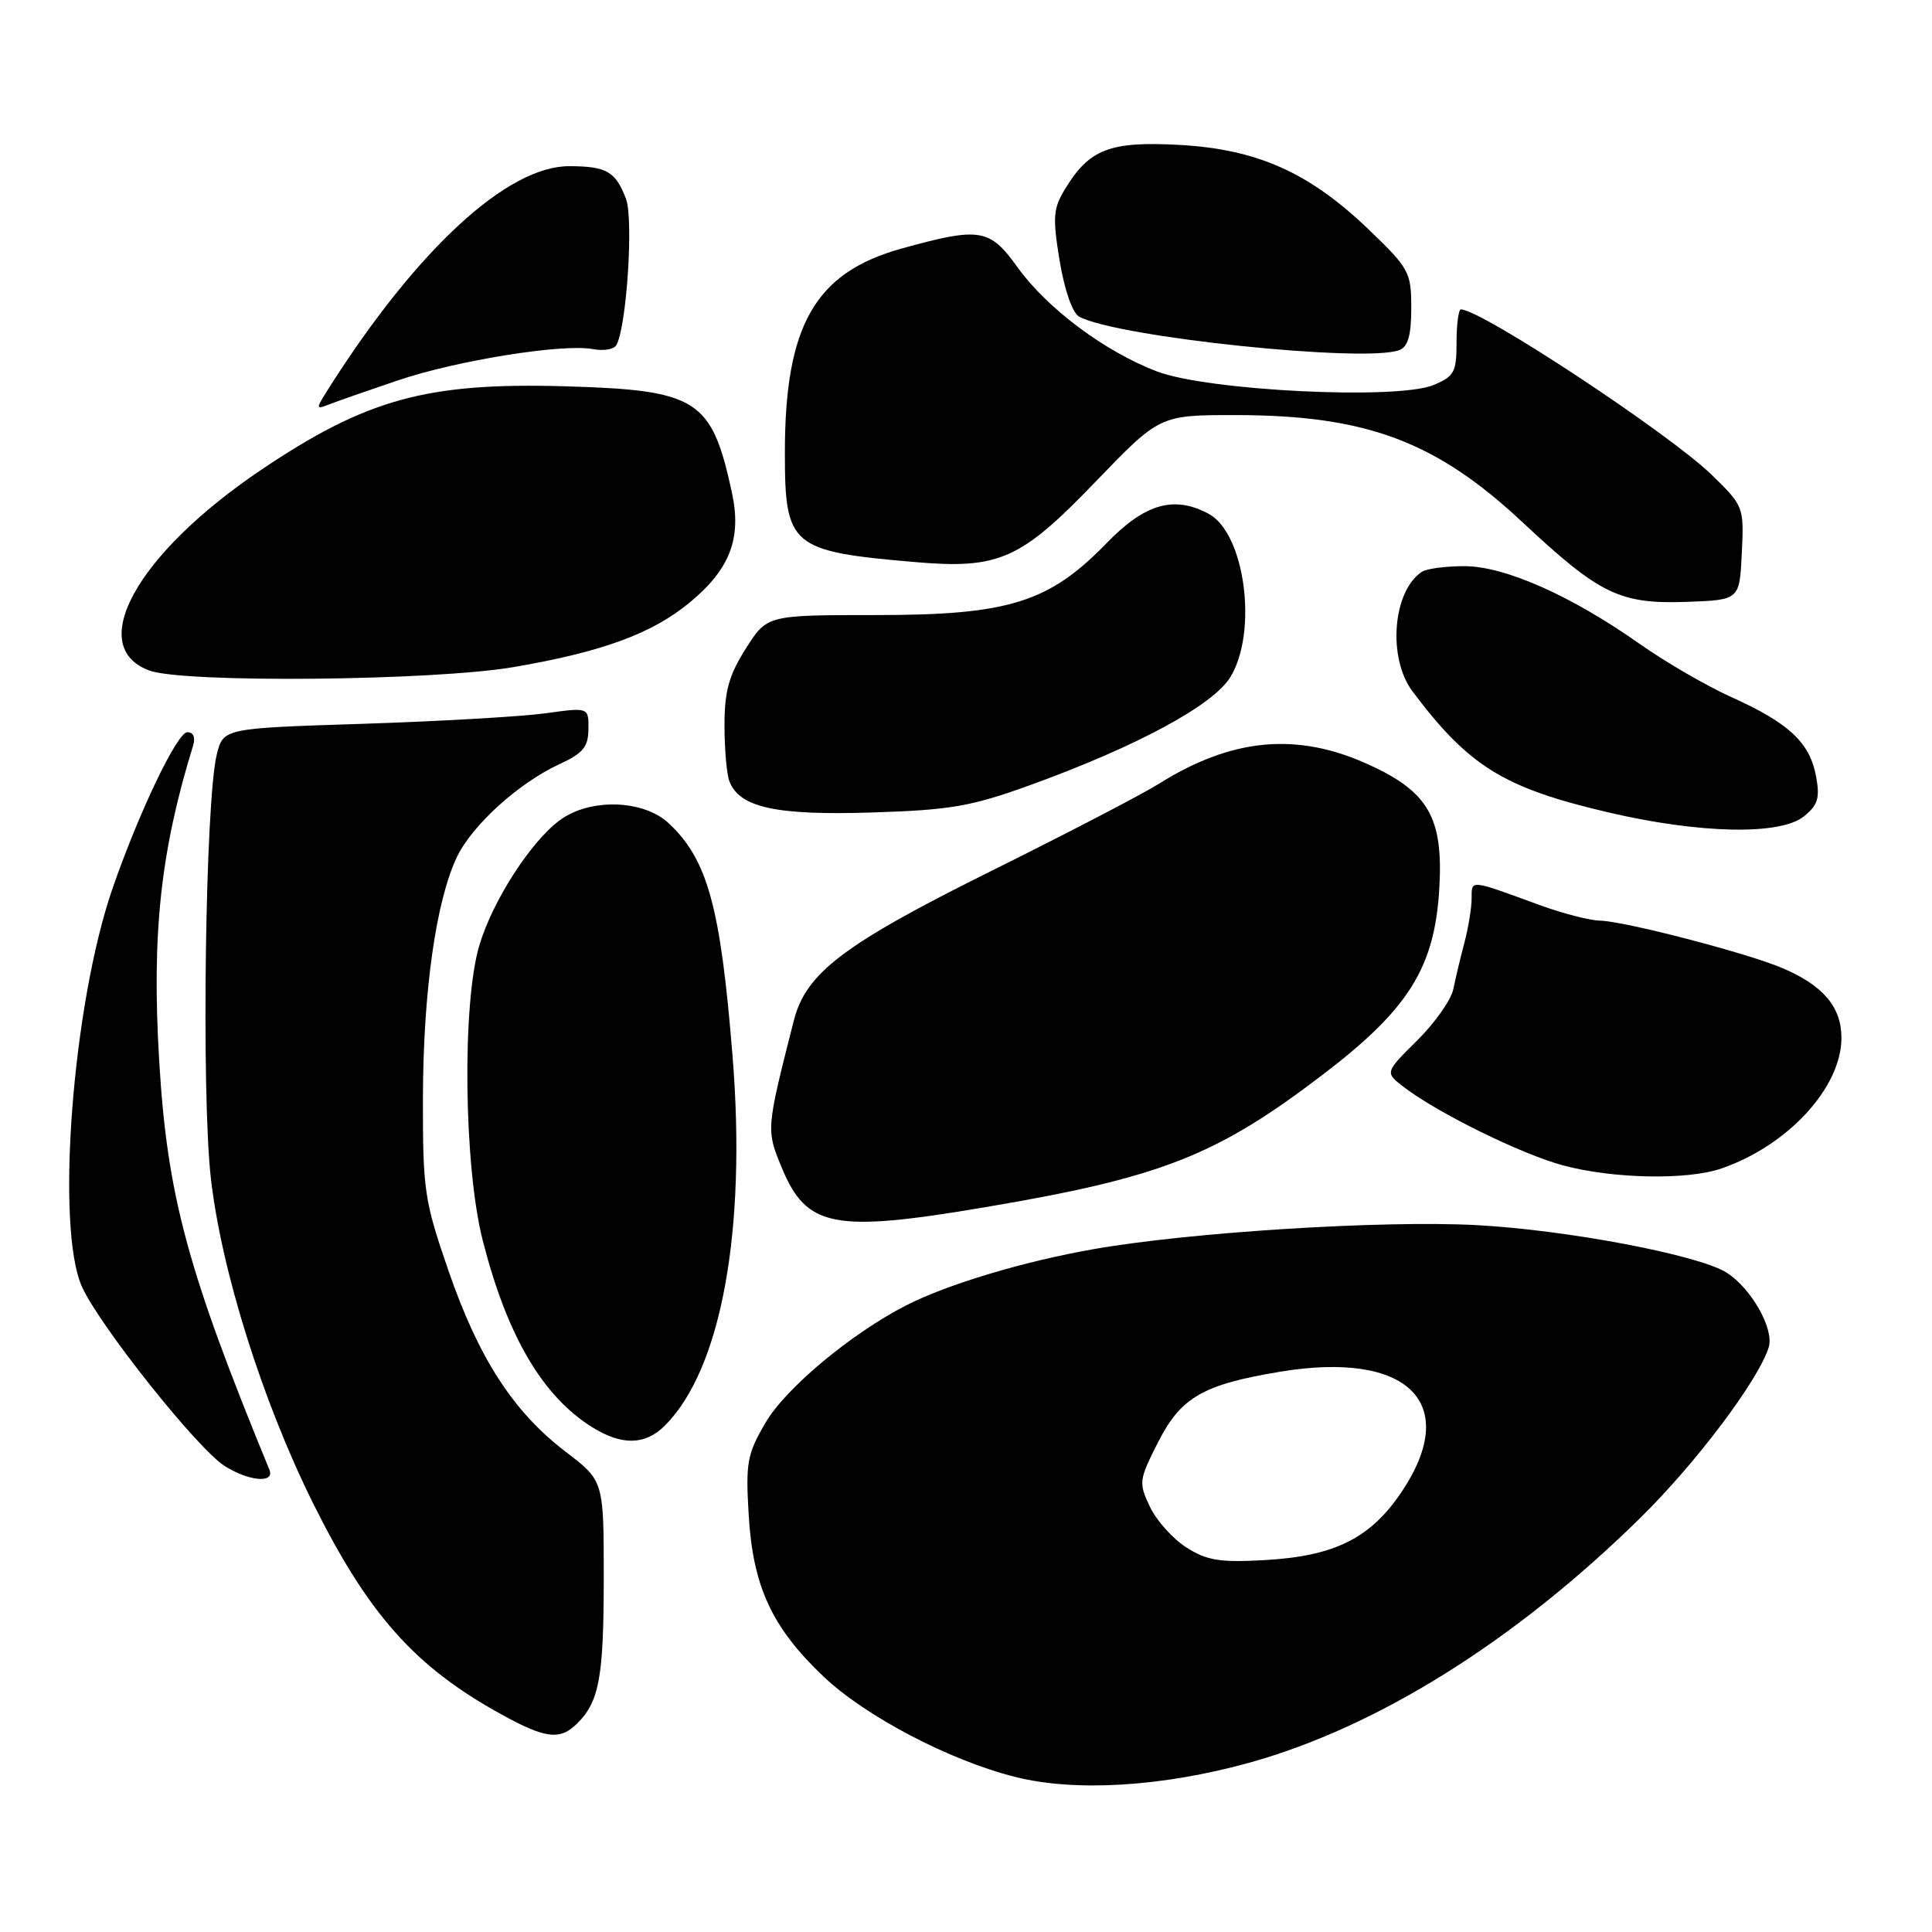 <?xml version="1.0" encoding="UTF-8" standalone="no"?>
<!DOCTYPE svg PUBLIC "-//W3C//DTD SVG 1.1//EN" "http://www.w3.org/Graphics/SVG/1.1/DTD/svg11.dtd" >
<svg xmlns="http://www.w3.org/2000/svg" xmlns:xlink="http://www.w3.org/1999/xlink" version="1.1" viewBox="0 0 256 256">
 <g >
 <path fill="currentColor"
d=" M 165.50 233.58 C 182.49 228.87 200.74 217.45 217.31 201.17 C 224.74 193.88 233.04 182.83 234.37 178.50 C 235.10 176.10 232.07 170.73 228.80 168.64 C 225.13 166.29 207.56 162.96 195.55 162.33 C 183.14 161.68 157.61 163.28 144.90 165.52 C 135.62 167.15 125.55 170.17 120.07 172.97 C 112.84 176.66 104.13 183.92 101.45 188.49 C 98.99 192.69 98.79 193.80 99.21 200.80 C 99.77 210.22 102.29 215.66 109.09 222.12 C 114.65 227.41 125.78 233.25 134.51 235.45 C 142.46 237.46 154.00 236.76 165.50 233.58 Z  M 76.51 228.34 C 79.41 225.45 80.00 222.18 80.00 209.04 C 80.00 196.22 80.00 196.22 74.96 192.37 C 68.02 187.08 63.42 179.97 59.42 168.36 C 56.22 159.09 56.02 157.72 56.04 145.50 C 56.07 131.46 57.76 119.41 60.53 113.59 C 62.54 109.35 68.73 103.74 74.16 101.24 C 77.25 99.82 77.95 98.97 77.97 96.61 C 78.00 93.72 78.00 93.72 72.25 94.52 C 69.09 94.95 58.19 95.58 48.04 95.91 C 29.58 96.50 29.58 96.50 28.72 100.00 C 27.20 106.17 26.67 144.93 27.94 156.12 C 29.34 168.40 34.78 185.69 41.48 199.18 C 48.82 213.94 54.97 220.85 66.41 227.15 C 72.31 230.41 74.22 230.63 76.51 228.34 Z  M 35.70 194.75 C 24.82 168.31 22.15 158.39 21.09 140.50 C 20.09 123.70 21.27 112.77 25.60 98.75 C 25.92 97.69 25.61 97.01 24.82 97.02 C 23.47 97.04 18.37 107.70 14.88 117.82 C 9.60 133.14 7.34 162.75 10.87 170.52 C 13.22 175.70 26.18 191.98 29.75 194.24 C 32.97 196.29 36.45 196.58 35.70 194.75 Z  M 88.10 188.90 C 95.56 181.44 98.93 163.09 97.07 139.98 C 95.48 120.16 93.77 113.91 88.60 109.08 C 85.25 105.95 78.19 105.74 74.21 108.66 C 70.33 111.50 65.27 119.37 63.51 125.28 C 61.21 133.03 61.46 154.58 63.97 164.39 C 67.21 177.06 71.89 185.02 78.50 189.13 C 82.42 191.57 85.51 191.49 88.10 188.90 Z  M 130.43 159.98 C 153.96 156.00 161.18 153.16 175.40 142.30 C 186.72 133.64 190.12 128.17 190.72 117.64 C 191.25 108.39 189.28 104.93 181.42 101.34 C 171.90 96.97 163.26 97.76 153.50 103.89 C 151.30 105.27 141.51 110.36 131.74 115.21 C 111.79 125.11 106.80 128.88 105.18 135.25 C 101.51 149.68 101.51 149.70 103.59 154.73 C 106.87 162.65 110.46 163.35 130.43 159.98 Z  M 228.10 154.83 C 236.92 151.79 244.00 144.09 244.00 137.52 C 244.00 133.43 241.58 130.57 236.16 128.27 C 231.46 126.27 215.25 122.06 212.00 121.99 C 210.62 121.96 207.03 121.03 204.00 119.92 C 194.69 116.51 195.00 116.54 195.00 119.02 C 195.00 120.26 194.57 122.90 194.05 124.88 C 193.52 126.87 192.86 129.66 192.57 131.07 C 192.29 132.48 190.13 135.54 187.78 137.87 C 183.50 142.11 183.50 142.11 186.00 144.03 C 190.44 147.45 201.60 152.94 207.12 154.42 C 213.74 156.20 223.56 156.39 228.10 154.83 Z  M 239.03 108.17 C 240.90 106.66 241.17 105.74 240.63 102.83 C 239.79 98.39 237.05 95.82 229.50 92.41 C 226.20 90.93 220.70 87.74 217.28 85.33 C 208.18 78.91 199.35 75.00 194.00 75.02 C 191.53 75.02 189.00 75.36 188.40 75.77 C 184.53 78.35 183.84 87.19 187.17 91.62 C 194.63 101.54 199.21 104.38 213.00 107.62 C 225.17 110.48 235.90 110.71 239.03 108.17 Z  M 136.50 104.03 C 150.61 98.92 160.75 93.45 163.03 89.72 C 166.70 83.70 164.97 70.66 160.15 68.08 C 155.56 65.62 151.71 66.73 146.64 71.96 C 138.99 79.84 133.68 81.50 116.07 81.50 C 101.63 81.50 101.63 81.50 98.82 85.95 C 96.58 89.49 96.00 91.57 96.00 96.12 C 96.00 99.26 96.29 102.60 96.65 103.53 C 97.98 107.00 102.83 108.06 115.50 107.66 C 125.97 107.33 128.65 106.87 136.50 104.03 Z  M 68.07 88.39 C 79.79 86.38 86.38 83.97 91.37 79.85 C 96.73 75.43 98.30 71.34 96.98 65.26 C 94.31 52.90 92.44 51.70 75.00 51.19 C 56.54 50.65 48.55 52.85 34.50 62.33 C 18.11 73.40 11.27 85.73 19.80 88.85 C 24.37 90.53 57.43 90.21 68.07 88.39 Z  M 230.80 73.29 C 231.09 67.15 231.05 67.05 226.80 62.91 C 221.12 57.40 196.26 41.00 193.58 41.00 C 193.26 41.00 193.00 42.97 193.00 45.38 C 193.00 49.32 192.69 49.88 189.94 51.02 C 185.12 53.02 160.00 51.78 153.28 49.21 C 146.37 46.57 138.75 40.87 134.83 35.42 C 131.13 30.26 129.86 30.06 119.48 32.93 C 107.99 36.12 104.00 43.10 104.00 59.99 C 104.00 72.41 104.78 73.06 121.28 74.48 C 132.36 75.43 135.23 74.16 145.08 63.92 C 153.67 55.00 153.67 55.00 163.62 55.00 C 181.00 55.00 190.24 58.44 201.74 69.20 C 211.99 78.78 214.63 80.06 223.50 79.75 C 230.50 79.50 230.50 79.50 230.80 73.29 Z  M 52.73 50.40 C 60.58 47.75 74.62 45.50 78.58 46.26 C 79.94 46.52 81.32 46.30 81.65 45.76 C 83.01 43.55 83.98 29.07 82.94 26.33 C 81.56 22.72 80.37 22.03 75.45 22.02 C 67.24 21.98 55.23 33.06 43.59 51.40 C 41.80 54.24 41.80 54.29 43.63 53.58 C 44.66 53.17 48.76 51.75 52.73 50.40 Z  M 185.42 46.39 C 186.57 45.95 187.00 44.42 187.00 40.81 C 187.00 36.07 186.73 35.57 181.38 30.43 C 173.51 22.86 166.59 19.77 156.26 19.20 C 147.06 18.70 144.34 19.75 141.12 25.05 C 139.55 27.63 139.46 28.79 140.41 34.57 C 141.06 38.46 142.11 41.48 143.00 41.96 C 147.95 44.67 180.93 48.11 185.42 46.39 Z  M 157.24 205.07 C 155.44 203.94 153.26 201.51 152.38 199.68 C 150.86 196.48 150.90 196.13 153.45 191.10 C 156.47 185.15 159.39 183.46 169.62 181.76 C 186.57 178.95 193.61 185.88 185.75 197.64 C 181.62 203.82 176.86 206.20 167.59 206.72 C 161.71 207.06 159.94 206.78 157.24 205.07 Z "/>
</g>
</svg>
